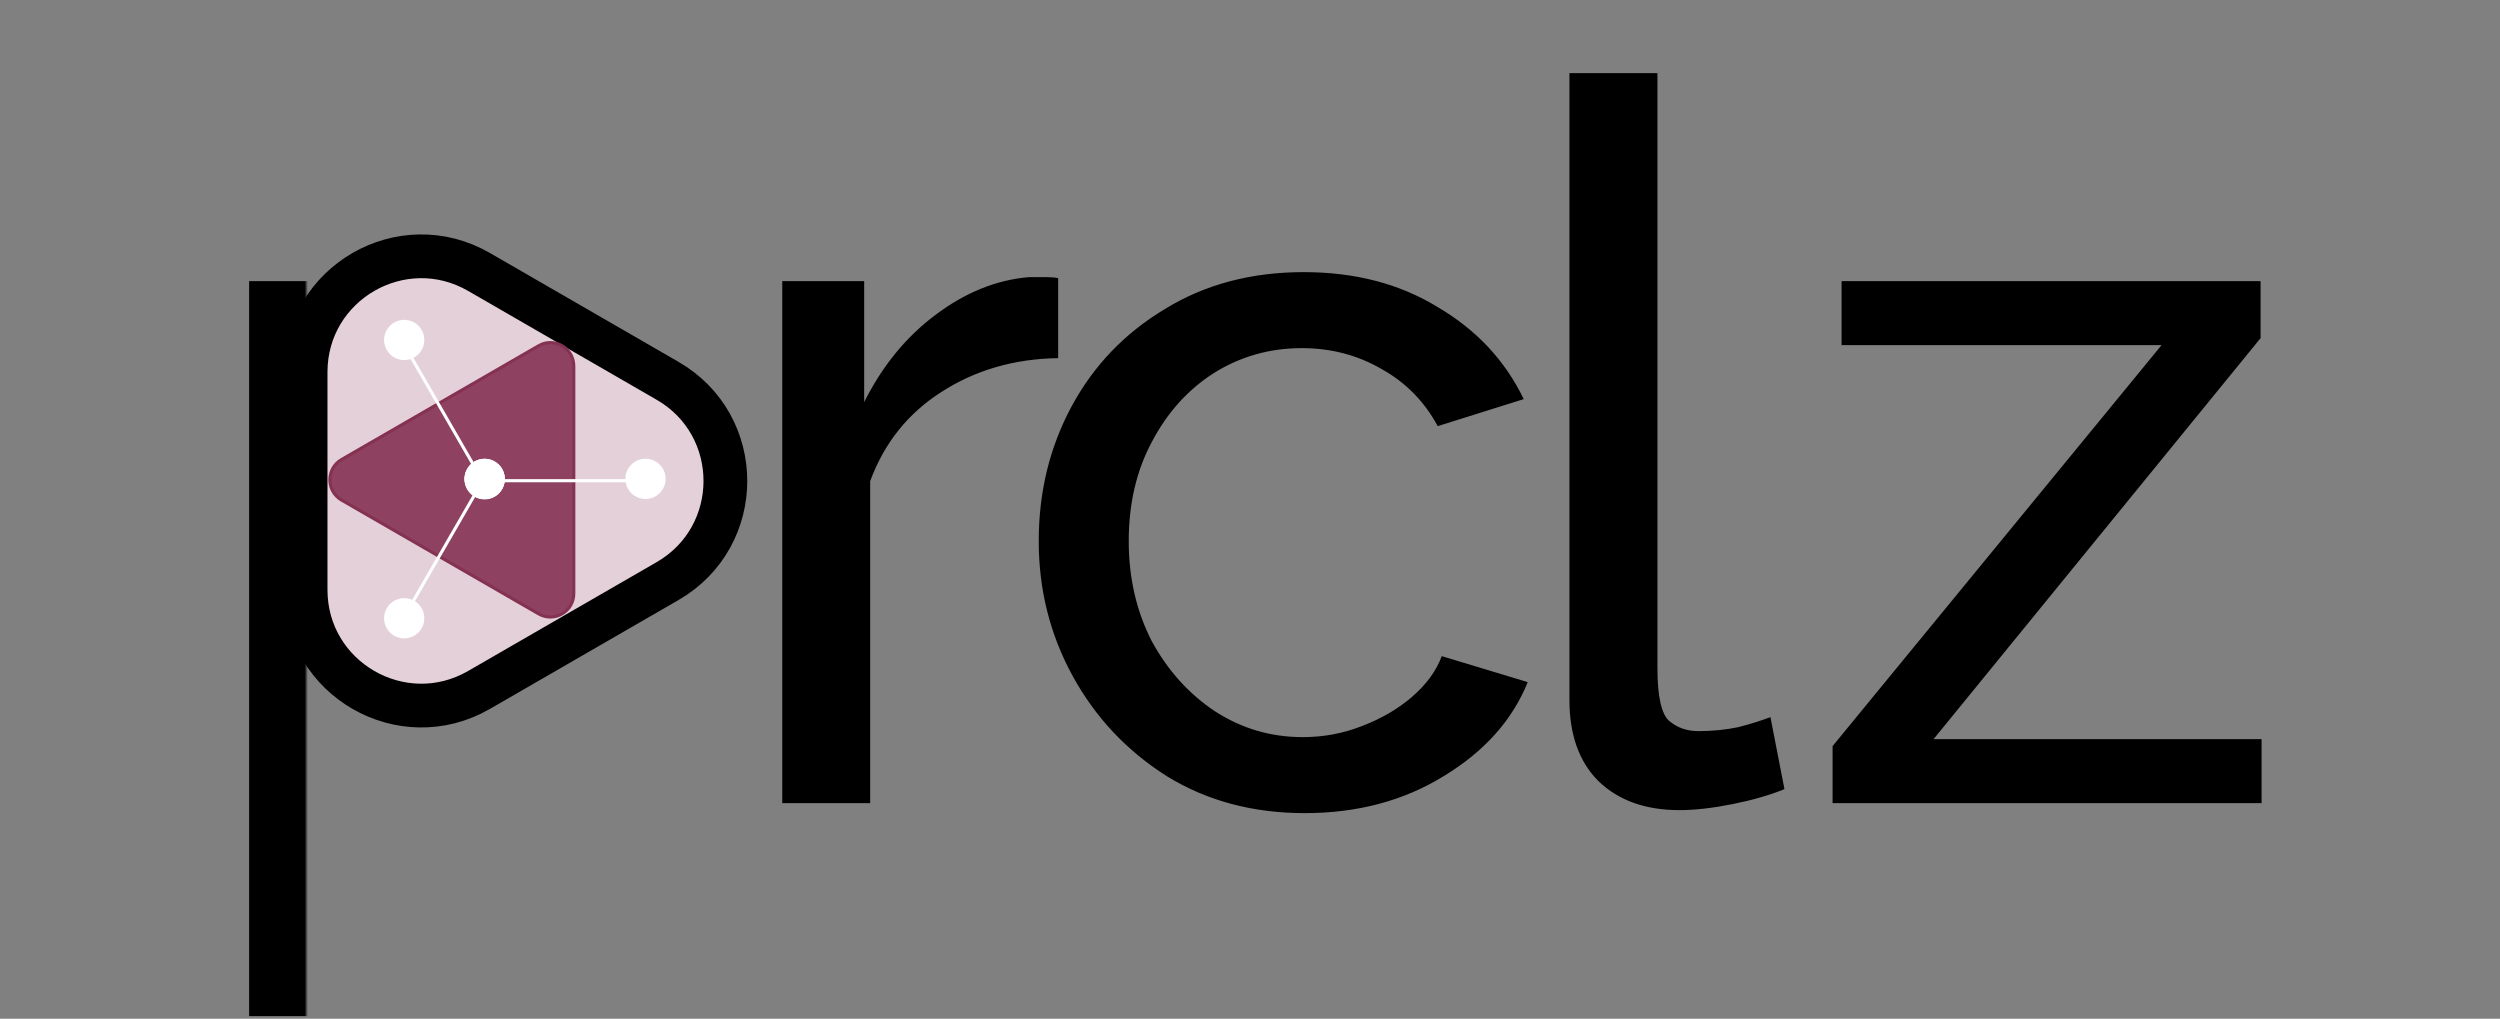 <svg width="800" height="326" viewBox="0 0 800 326" fill="none" xmlns="http://www.w3.org/2000/svg">
<rect x="0" y="0" width="800" height="326" fill="#808080" stroke="none"/>
<mask id="mask0" mask-type="alpha" maskUnits="userSpaceOnUse" x="0" y="0" width="800" height="326">
<path fill-rule="evenodd" clip-rule="evenodd" d="M800 0H0V326H98V83H250V326H800V0Z" fill="white"/>
</mask>
<g mask="url(#mask0)">
<path d="M169.64 260.2C155.987 260.2 143.827 256.787 133.16 249.96C122.493 243.133 114.067 234.493 107.88 224.04V325.16H79.72V89.96H104.68V121.32C111.293 111.08 119.933 102.867 130.6 96.68C141.267 90.28 152.893 87.08 165.48 87.08C177 87.08 187.56 89.427 197.16 94.12C206.76 98.813 215.08 105.213 222.12 113.32C229.16 121.427 234.6 130.707 238.44 141.16C242.493 151.4 244.52 162.173 244.52 173.48C244.52 189.267 241.32 203.773 234.92 217C228.733 230.227 219.987 240.787 208.68 248.68C197.373 256.36 184.36 260.2 169.64 260.2ZM161 235.88C172.093 235.88 181.693 232.893 189.8 226.92C197.907 220.947 204.2 213.16 208.68 203.56C213.373 193.96 215.72 183.933 215.72 173.48C215.72 162.173 213.16 151.827 208.04 142.44C203.133 133.053 196.307 125.587 187.56 120.04C179.027 114.28 169.32 111.4 158.44 111.4C151.827 111.4 144.787 113.107 137.32 116.52C130.067 119.933 123.667 124.52 118.12 130.28C112.787 135.827 109.373 142.013 107.88 148.84V196.52C112.573 207.613 119.72 217 129.32 224.68C139.133 232.147 149.693 235.88 161 235.88ZM338.615 114.6C324.535 114.813 312.055 118.44 301.175 125.48C290.508 132.307 282.935 141.8 278.455 153.96V257H250.295V89.96H276.535V128.68C282.295 117.16 289.868 107.88 299.255 100.84C308.855 93.587 318.882 89.533 329.335 88.68C331.468 88.68 333.282 88.68 334.775 88.68C336.268 88.68 337.548 88.787 338.615 89V114.6ZM417.515 260.2C400.875 260.2 386.155 256.253 373.355 248.36C360.555 240.253 350.528 229.587 343.275 216.36C336.022 203.133 332.395 188.733 332.395 173.16C332.395 157.373 335.915 142.973 342.955 129.96C349.995 116.947 359.915 106.6 372.715 98.92C385.515 91.027 400.342 87.08 417.195 87.08C433.622 87.08 447.915 90.813 460.075 98.28C472.448 105.533 481.622 115.347 487.595 127.72L460.075 136.36C455.808 128.467 449.835 122.387 442.155 118.12C434.475 113.64 425.942 111.4 416.555 111.4C406.315 111.4 396.928 114.067 388.395 119.4C380.075 124.733 373.462 132.093 368.555 141.48C363.648 150.653 361.195 161.213 361.195 173.16C361.195 184.893 363.648 195.56 368.555 205.16C373.675 214.547 380.395 222.013 388.715 227.56C397.248 233.107 406.635 235.88 416.875 235.88C423.488 235.88 429.782 234.707 435.755 232.36C441.942 230.013 447.275 226.92 451.755 223.08C456.448 219.027 459.648 214.653 461.355 209.96L488.875 218.28C483.968 230.44 475.008 240.467 461.995 248.36C449.195 256.253 434.368 260.2 417.515 260.2ZM502.222 23.4H530.382V213.8C530.382 222.973 531.662 228.627 534.222 230.76C536.782 232.893 539.876 233.96 543.502 233.96C547.982 233.96 552.249 233.533 556.302 232.68C560.356 231.613 563.769 230.547 566.542 229.48L571.022 252.52C566.329 254.44 560.782 256.04 554.382 257.32C547.982 258.6 542.329 259.24 537.422 259.24C526.542 259.24 517.902 256.147 511.502 249.96C505.316 243.773 502.222 235.133 502.222 224.04V23.4ZM586.425 238.76L691.705 110.44H589.305V89.96H723.385V108.2L618.745 236.52H723.705V257H586.425V238.76Z" fill="black"/>
</g>
<path d="M97.793 188.735C97.793 217.218 128.627 235.019 153.293 220.778L213.624 185.946C238.29 171.705 238.29 136.102 213.624 121.86L153.293 87.029C128.627 72.787 97.793 90.589 97.793 119.072L97.793 188.735Z" fill="#E4D0D9" stroke="black" stroke-width="14"/>
<path d="M183.609 189.935C183.609 195.708 177.359 199.317 172.359 196.43L109.316 160.032C104.316 157.145 104.316 149.928 109.316 147.041L172.359 110.644C177.359 107.757 183.609 111.365 183.609 117.139L183.609 189.935Z" fill="#8E4160" stroke="#853152"/>
<path d="M161.511 153.24C161.511 156.794 158.629 159.676 155.075 159.676C151.521 159.676 148.639 156.794 148.639 153.24C148.639 149.686 151.521 146.805 155.075 146.805C158.629 146.805 161.511 149.686 161.511 153.24Z" fill="white"/>
<path d="M212.996 153.24C212.996 156.794 210.114 159.676 206.56 159.676C203.006 159.676 200.125 156.794 200.125 153.24C200.125 149.686 203.006 146.805 206.56 146.805C210.114 146.805 212.996 149.686 212.996 153.24Z" fill="white"/>
<path d="M207.145 153.825H155.66" stroke="white"/>
<path d="M154.49 153.825L128.747 198.413" stroke="white"/>
<path d="M128.747 109.361L154.49 153.948" stroke="white"/>
<path d="M132.566 192.27C135.644 194.047 136.699 197.983 134.921 201.061C133.144 204.139 129.208 205.194 126.13 203.416C123.052 201.639 121.997 197.703 123.775 194.625C125.552 191.547 129.488 190.492 132.566 192.27Z" fill="white"/>
<path d="M158.308 147.682C161.386 149.459 162.441 153.395 160.664 156.473C158.887 159.552 154.951 160.606 151.873 158.829C148.795 157.052 147.74 153.116 149.517 150.038C151.294 146.96 155.23 145.905 158.308 147.682Z" fill="white"/>
<path d="M151.873 147.805C154.951 146.028 158.887 147.083 160.664 150.161C162.441 153.239 161.386 157.175 158.308 158.952C155.23 160.729 151.294 159.675 149.517 156.596C147.74 153.518 148.795 149.582 151.873 147.805Z" fill="white"/>
<path d="M126.13 103.218C129.208 101.441 133.144 102.495 134.921 105.573C136.698 108.652 135.644 112.588 132.566 114.365C129.488 116.142 125.552 115.087 123.775 112.009C121.997 108.931 123.052 104.995 126.13 103.218Z" fill="white"/>
</svg>
